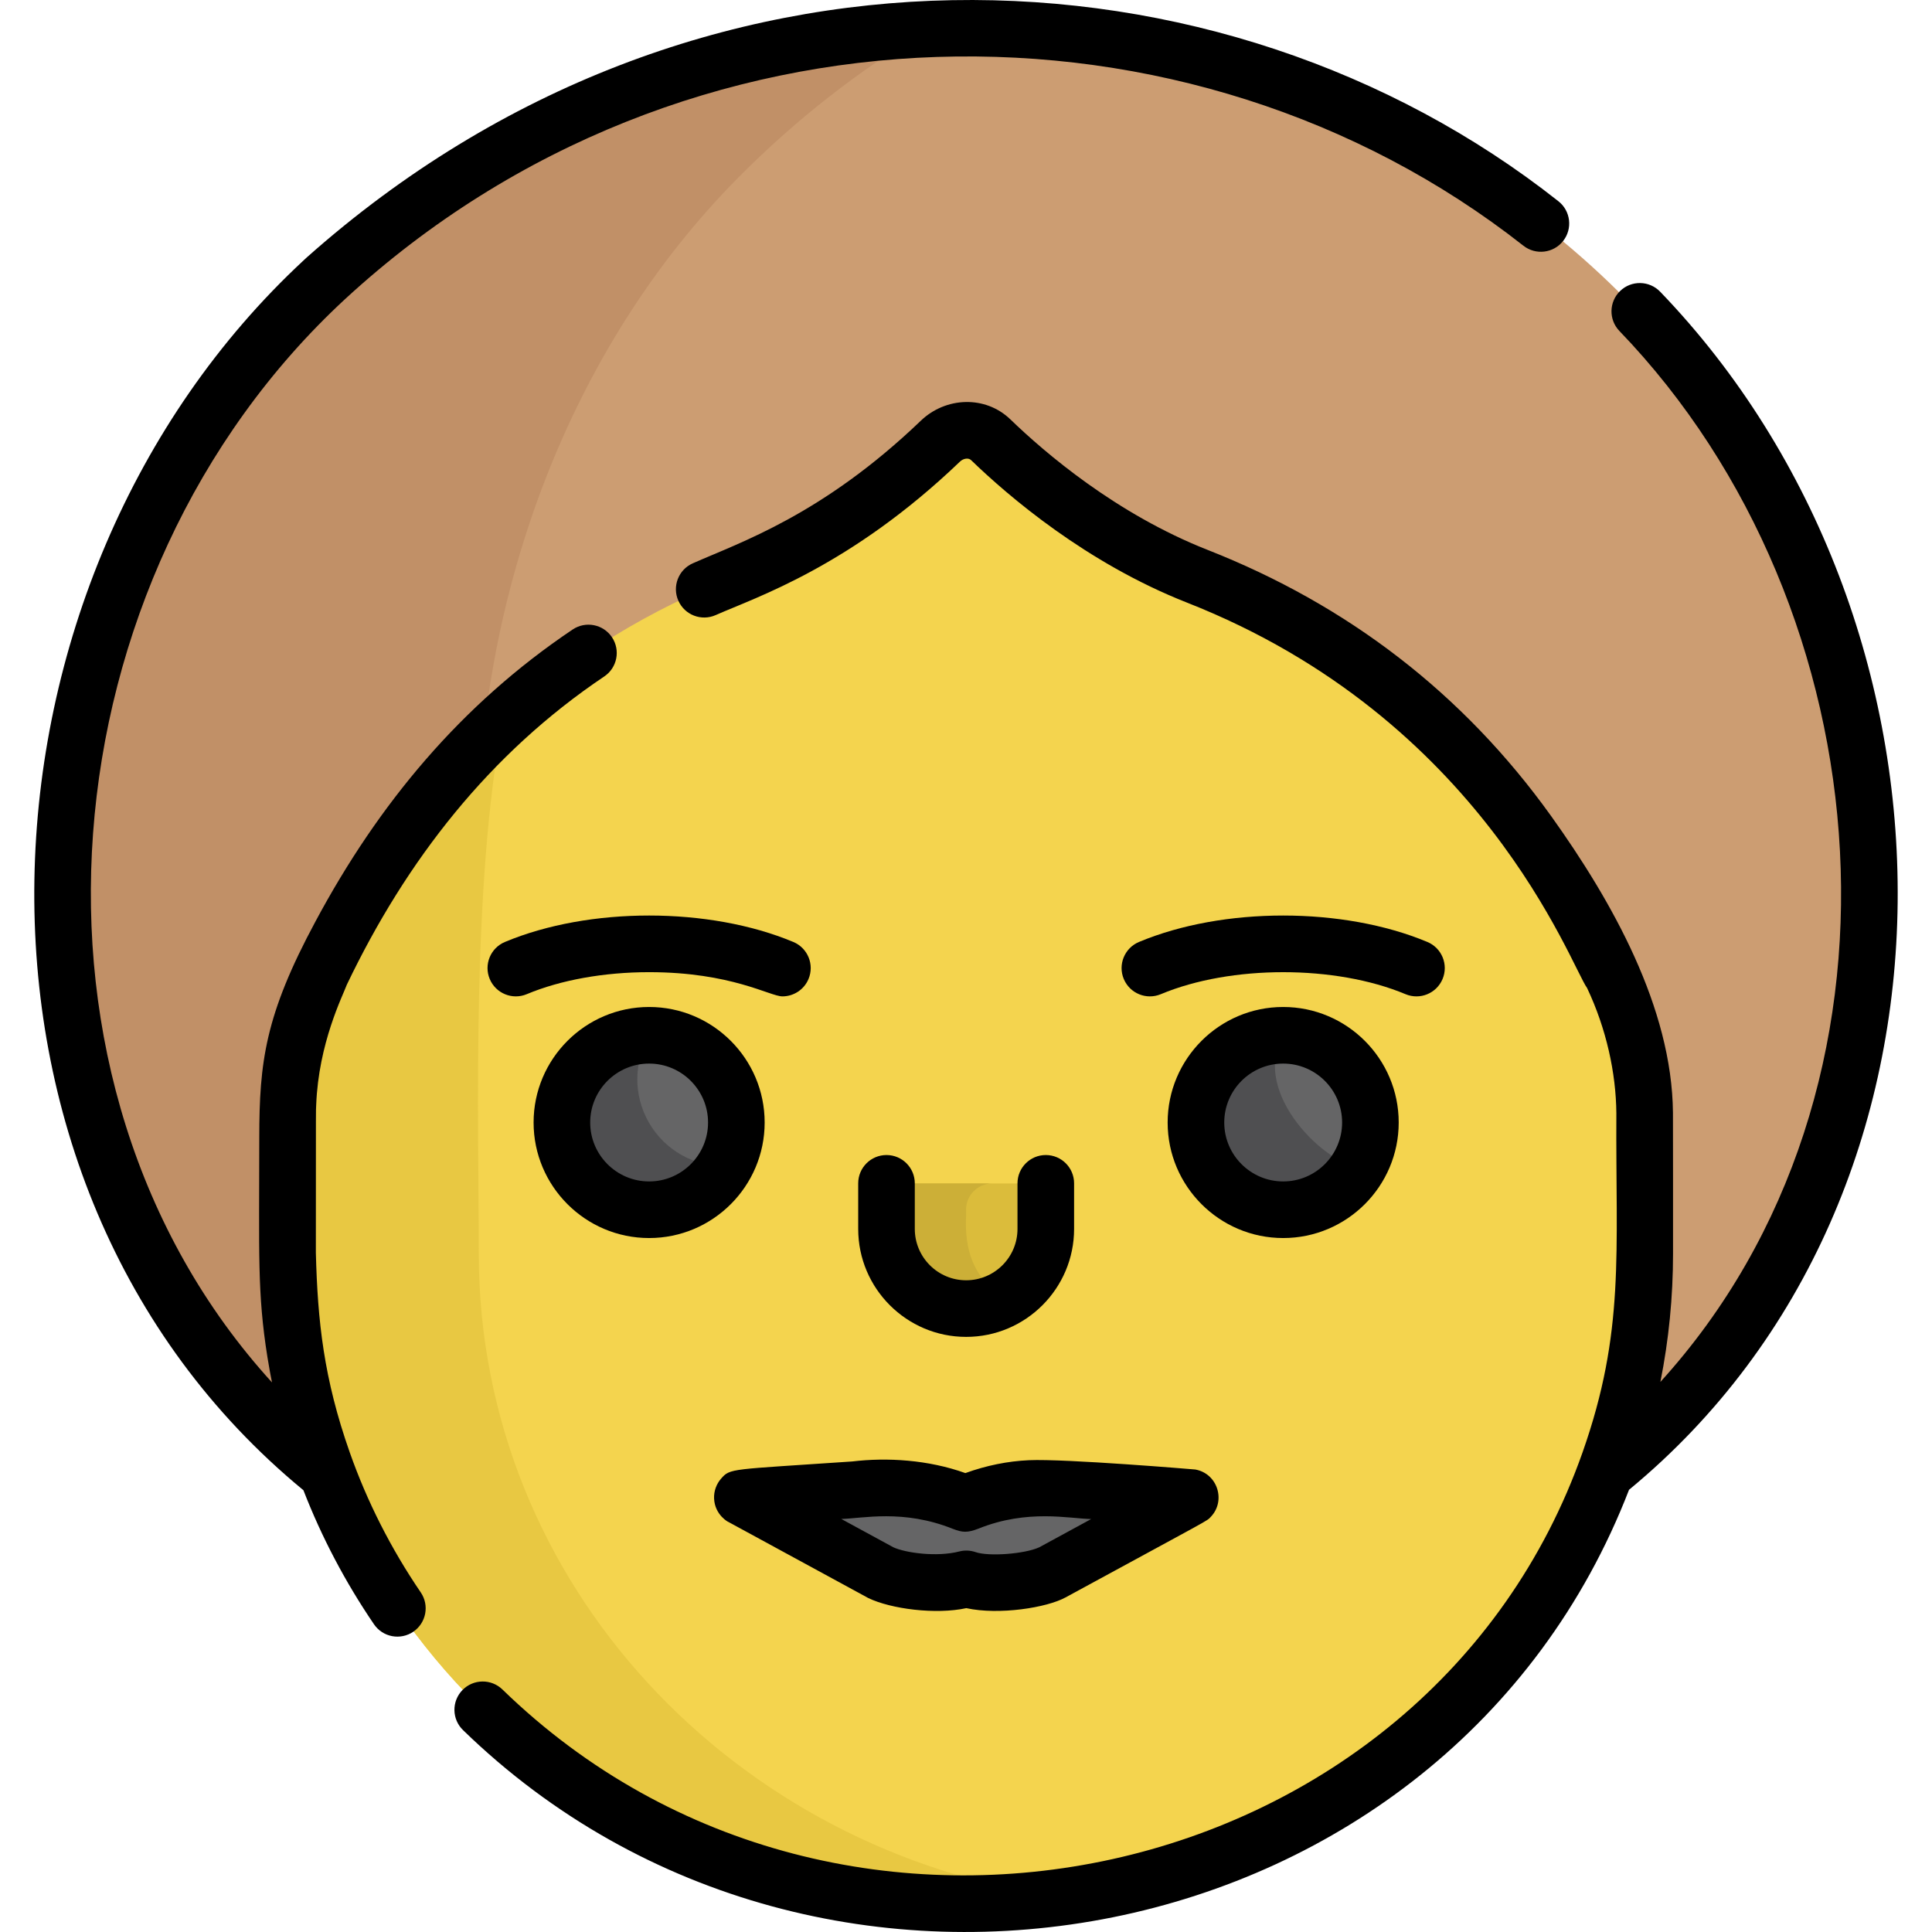 <?xml version="1.0" encoding="iso-8859-1"?>
<!-- Generator: Adobe Illustrator 19.0.0, SVG Export Plug-In . SVG Version: 6.00 Build 0)  -->
<svg version="1.1" id="Capa_1" xmlns="http://www.w3.org/2000/svg" xmlns:xlink="http://www.w3.org/1999/xlink" x="0px" y="0px"
	 viewBox="0 0 512.001 512.001" style="enable-background:new 0 0 512.001 512.001;" xml:space="preserve">
<path style="fill:#CC9D72;" d="M397.55,51.363c-96.161-66.93-227.052-55.94-312.047,23.153
	c-89.121,82.751-95.158,238.406,1.171,315.885l338.701-0.114C525.921,309.249,519.664,135.463,397.55,51.363z"/>
<path style="fill:#C19067;" d="M195.537,47.177c15.475-15.647,32.477-28.828,50.508-39.504
	c-58.39,2.476-115.819,25.226-160.542,66.843c-89.121,82.751-95.158,238.406,1.171,315.885l109.993-0.037
	C100.381,306.166,106.429,137.076,195.537,47.177z"/>
<path style="fill:#F4D44E;" d="M417.695,240.357c-23.298-39.984-54.529-69.584-100.418-87.636
	c-25.394-9.99-45.116-26.856-54.744-36.167c-2.823-2.73-6.341-2.535-6.241-2.515c-2.645,0-5.18,1.02-7.089,2.85
	c-9.779,9.375-29.38,25.96-54.471,35.831c-45.379,17.852-77.617,47.636-101.586,89.665c-20.343,35.701-16.973,45.636-16.973,89.808
	c0,93.068,76.575,167.649,170.609,172.096c2.406,0.114,4.824,0.182,7.253,0.203c0.658,0.008,1.313,0.003,1.97,0.004
	c0.657-0.001,1.312,0.004,1.97-0.004c2.429-0.021,4.847-0.089,7.253-0.203c93.782-4.436,170.609-78.707,170.609-172.291
	C435.825,288.245,439.448,277.7,417.695,240.357z"/>
<path style="fill:#E8C842;" d="M126.883,332.193c0-34.026-1.997-97.574,6.383-141.292c-15.57,14.441-28.773,31.588-40.12,51.485
	c-20.343,35.701-16.973,45.636-16.973,89.808c0,93.068,76.575,167.648,170.609,172.096c2.406,0.114,4.824,0.182,7.253,0.203
	c0.658,0.008,1.313,0.003,1.97,0.004c0.657-0.001,1.312,0.004,1.97-0.004c2.429-0.021,4.847-0.089,7.253-0.203
	c5.439-0.257,10.818-0.76,16.132-1.477C194.856,491.139,126.883,419.876,126.883,332.193z"/>
<g>
	<path style="fill:#656566;" d="M307.545,396.285c-23.686-1.033-34.95-4.62-51.03,1.845l-0.71,0.285
		c-1.063-0.339-11.981-5.759-29.3-3.64l-22.44,1.51c-2.286,0.154-2.953,3.199-0.94,4.294l29.714,16.164
		c5.238,2.529,17.173,3.676,22.966,1.675c5.792,2,17.727,0.854,22.966-1.675l29.714-16.164
		C310.497,399.484,309.831,396.438,307.545,396.285z"/>
	<path style="fill:#656566;" d="M192.015,286c-6.384-11.042-20.522-14.825-31.579-8.45c-11.057,6.375-14.845,20.494-8.462,31.536
		s20.522,14.825,31.579,8.45C194.61,311.161,198.399,297.042,192.015,286z"/>
</g>
<path style="fill:#4F4F51;" d="M171.994,297.543c-4.278-7.399-3.982-16.177,0.002-23.083c-3.93-0.004-7.913,0.987-11.56,3.09
	c-11.057,6.375-14.845,20.494-8.462,31.536c6.384,11.042,20.522,14.825,31.579,8.45c3.648-2.103,6.499-5.052,8.46-8.453
	C184.032,309.075,176.272,304.942,171.994,297.543z"/>
<path style="fill:#DBBC3B;" d="M270.154,313.629h-28.289c-3.83,0-6.963,3.129-6.963,6.954v5.288c0,8.992,5.701,17.146,14.292,19.84
	c14.552,4.563,27.924-6.165,27.924-20.013v-5.116C277.118,316.758,273.984,313.629,270.154,313.629z"/>
<path style="fill:#CCAF37;" d="M256.01,320.583c0-3.825,3.134-6.954,6.963-6.954h-21.108c-3.83,0-6.963,3.129-6.963,6.954v5.288
	c0,16.9,18.106,25.801,31.546,18.148C253.547,336.702,256.365,322.322,256.01,320.583z"/>
<path style="fill:#656566;" d="M360.045,286c-6.384-11.042-20.522-14.825-31.579-8.45s-14.845,20.494-8.462,31.536
	c6.384,11.042,20.522,14.825,31.579,8.45S366.429,297.042,360.045,286z"/>
<path style="fill:#4F4F51;" d="M340.027,274.46c-17.647-0.018-28.958,19.17-20.022,34.626c8.935,15.454,31.231,15.269,40.039-0.003
	C352.063,309.075,331.147,289.854,340.027,274.46z"/>
<path d="M234.932,306.095c-4.143,0-7.5,3.357-7.5,7.5v12.086c0,15.774,12.833,28.608,28.607,28.608s28.608-12.834,28.608-28.608
	v-12.086c0-4.143-3.357-7.5-7.5-7.5s-7.5,3.357-7.5,7.5v12.086c0,7.504-6.104,13.608-13.608,13.608
	c-7.503,0-13.607-6.104-13.607-13.608v-12.086C242.432,309.453,239.075,306.095,234.932,306.095z"/>
<path d="M309.438,297.478c0,16.883,13.734,30.617,30.617,30.617s30.617-13.734,30.617-30.617s-13.734-30.617-30.617-30.617
	S309.438,280.595,309.438,297.478z M355.673,297.478c0,8.611-7.006,15.617-15.617,15.617s-15.617-7.006-15.617-15.617
	s7.006-15.617,15.617-15.617S355.673,288.867,355.673,297.478z"/>
<path d="M202.642,297.478c0-16.883-13.734-30.617-30.617-30.617s-30.618,13.734-30.618,30.617s13.735,30.617,30.618,30.617
	S202.642,314.361,202.642,297.478z M172.025,313.095c-8.612,0-15.618-7.006-15.618-15.617s7.006-15.617,15.618-15.617
	c8.611,0,15.617,7.006,15.617,15.617S180.637,313.095,172.025,313.095z"/>
<path d="M382.298,259.446c1.599-3.821-0.202-8.215-4.023-9.814c-22.303-9.333-54.098-9.348-76.438,0
	c-3.821,1.6-5.622,5.993-4.023,9.814c1.6,3.82,5.992,5.621,9.814,4.023c18.557-7.767,46.265-7.781,64.855,0
	C376.304,265.066,380.698,263.268,382.298,259.446z"/>
<path d="M210.243,249.632c-22.298-9.333-54.099-9.35-76.437,0c-3.821,1.599-5.622,5.993-4.022,9.813
	c1.599,3.82,5.993,5.625,9.813,4.022c8.985-3.76,20.501-5.831,32.428-5.831c21.776,0,32.04,6.415,35.319,6.415
	c2.933,0,5.718-1.731,6.921-4.606C215.865,255.625,214.064,251.231,210.243,249.632z"/>
<path d="M191.042,391.924c-1.17,1.356-1.886,3.218-1.803,5.196c0.188,4.454,3.946,6.341,3.733,6.179
	c0.372,0.214,36.816,20.048,37.128,20.198c6.027,2.91,17.904,4.434,25.981,2.681c8.707,1.89,21.371-0.129,26.309-2.847
	c39.382-21.431,37.299-20.102,38.494-21.36c4.027-4.216,1.826-11.448-4.1-12.533c-0.1-0.018-34.565-2.899-44.09-2.469
	c-5.641,0.253-11.301,1.403-16.862,3.413c-9.83-3.519-20.706-4.192-29.973-3.079C193.355,389.532,193.554,389.008,191.042,391.924z
	 M252.57,405.183c2.478,0.957,3.807,1.062,6.779-0.096c12.963-5.211,23.968-2.64,29.827-2.524l-13.766,7.489
	c-3.839,1.763-13.346,2.493-16.874,1.275c-1.458-0.498-2.956-0.522-4.307-0.174c-6.052,1.546-14.284,0.361-17.472-1.101
	l-13.816-7.516C228.529,402.432,239.329,399.858,252.57,405.183z"/>
<path d="M83.797,292.761c0.637-16.354,7.026-28.833,8.121-31.813c15.751-32.941,37.834-61.278,68.21-81.675
	c3.439-2.309,4.354-6.969,2.046-10.407c-2.309-3.44-6.969-4.354-10.407-2.046c-29.644,19.904-51.48,46.241-68.139,77.334
	c-13.409,24.905-14.898,37.326-14.915,57.372c-0.004,30.934-0.555,41.025,2.154,58.087c0.515,3.23,0.899,5.151,1.219,6.748
	c-72.235-79.29-60.688-213.117,19.406-287.136c89.965-82.85,224.035-83.467,312.223-14.113c3.251,2.563,7.968,2.007,10.533-1.246
	c2.564-3.253,2.007-7.969-1.246-10.533c-89.161-70.43-228.747-76.628-331.664,14.854l0.001-0.001
	c-0.003,0.003-0.006,0.005-0.009,0.008c0.101-0.094-0.793,0.733-0.895,0.827c-91.057,84.548-99.107,244.353-0.023,325.904
	c4.82,12.43,11.094,24.359,18.699,35.522c2.343,3.44,7.015,4.298,10.421,1.976c3.423-2.332,4.308-6.997,1.976-10.421
	c-7.893-11.586-14.222-24.063-18.811-37.082c-6.919-19.638-8.518-34.779-8.989-52.916C83.73,288.704,83.698,295.69,83.797,292.761z"
	/>
<path d="M431.711,394.806c95.225-78.532,91.861-230.661,8.252-317.499c-2.871-2.982-7.618-3.074-10.604-0.2
	c-2.983,2.872-3.073,7.62-0.2,10.604c70.894,73.636,81.345,200.977,10.863,278.51c2.231-11.18,3.35-22.509,3.35-34.028
	c-0.004-7.489,0.009-35.304-0.022-37.323c-0.259-27.857-16.13-56.028-32.34-78.685c-23.333-32.522-53.984-55.902-90.952-70.445
	c-24.229-9.531-43.151-25.756-52.275-34.58c-6.695-6.472-17.196-5.952-23.733,0.314c-26.082,25.004-47.827,32.221-60.465,37.818
	c-3.787,1.678-5.497,6.108-3.819,9.896c1.677,3.786,6.108,5.497,9.896,3.819c10.618-4.706,35.709-12.846,64.77-40.705
	c0.773-0.742,2.162-1.098,2.926-0.358c9.926,9.6,30.558,27.27,57.211,37.755c78.443,30.859,101.676,96.137,106.028,102.133
	c5.099,10.789,7.66,22.493,7.755,33.171c-0.211,37.117,2.347,57.812-8.966,89.914c-40.86,115.906-195.989,150.554-286.229,62.82
	c-2.972-2.888-7.719-2.819-10.606,0.15c-2.887,2.97-2.82,7.718,0.149,10.605C218.042,551.184,383.612,519.319,431.711,394.806z"/>
<g>
</g>
<g>
</g>
<g>
</g>
<g>
</g>
<g>
</g>
<g>
</g>
<g>
</g>
<g>
</g>
<g>
</g>
<g>
</g>
<g>
</g>
<g>
</g>
<g>
</g>
<g>
</g>
<g>
</g>
</svg>
